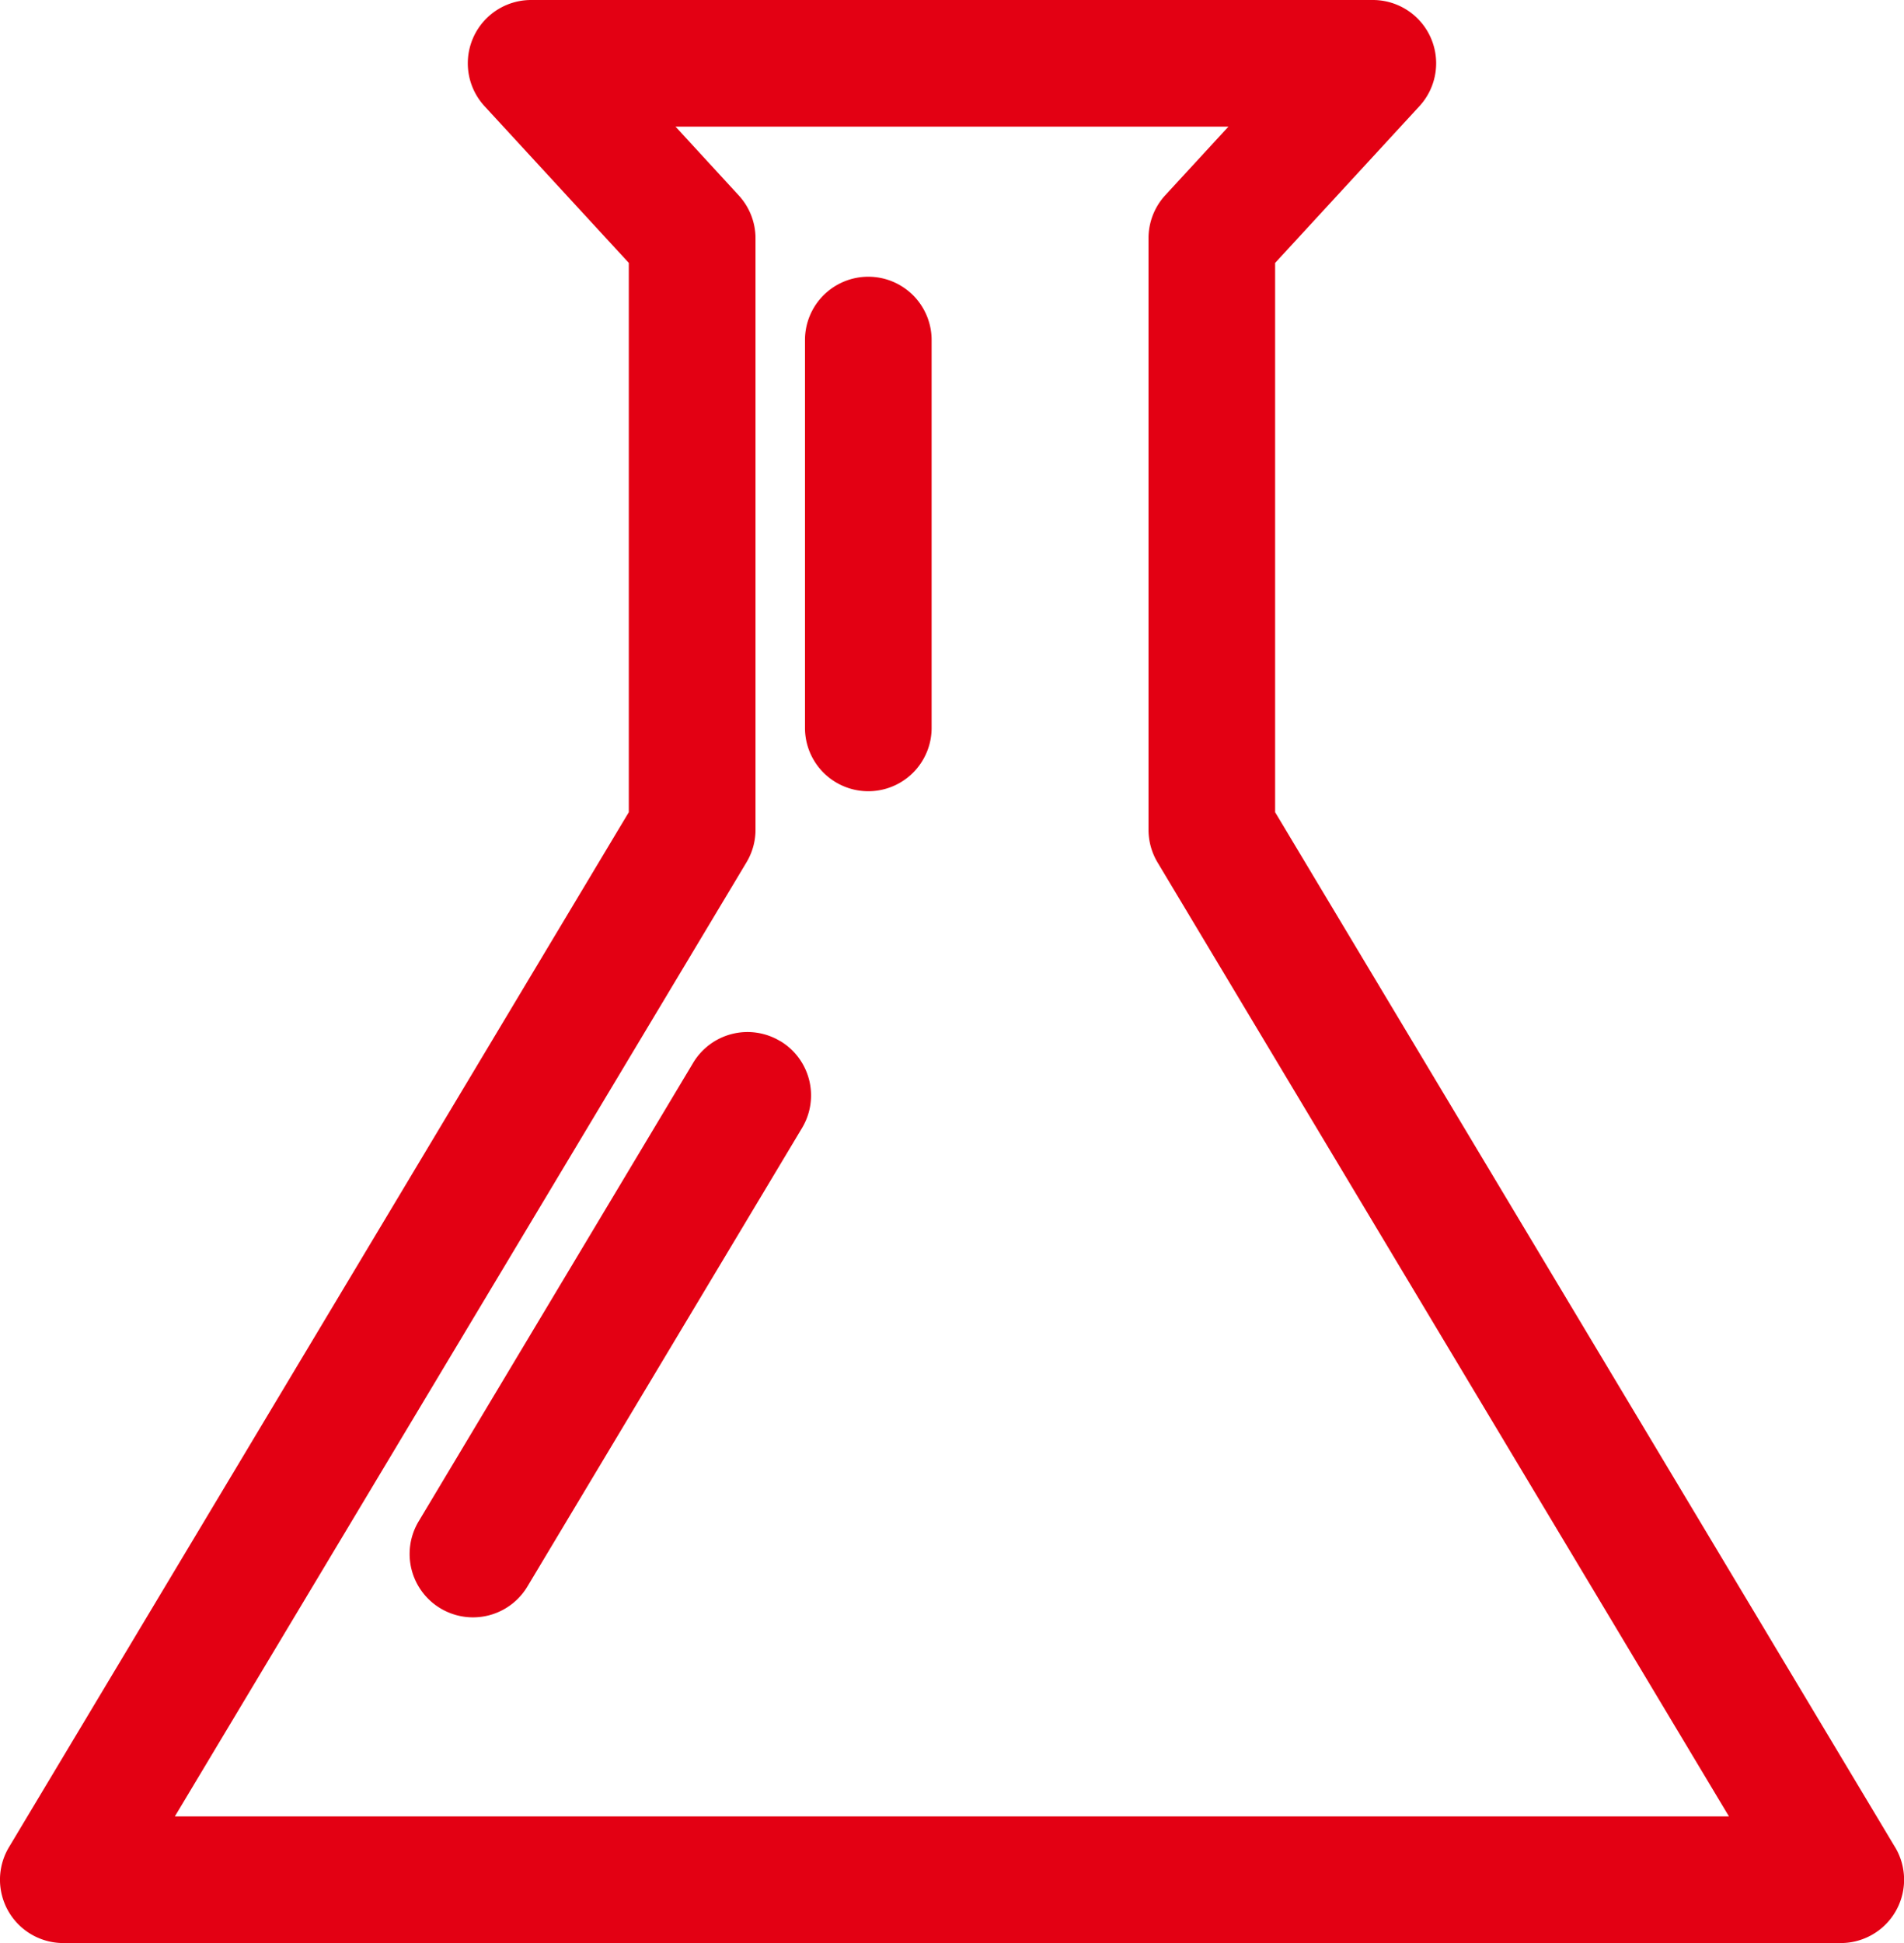 <svg xmlns="http://www.w3.org/2000/svg" xmlns:xlink="http://www.w3.org/1999/xlink" width="48.999" height="50" viewBox="0 0 48.999 50">
  <defs>
    <clipPath id="clip-path">
      <rect id="Rectangle_1208" data-name="Rectangle 1208" width="49" height="50" fill="#e30013"/>
    </clipPath>
  </defs>
  <g id="Group_1625" data-name="Group 1625" transform="translate(0 0)">
    <g id="Group_1624" data-name="Group 1624" transform="translate(0 0)" clip-path="url(#clip-path)">
      <path id="Path_1968" data-name="Path 1968" d="M48.769,47.533,32.815,20.9V6.766l3.712-4.032A1.629,1.629,0,0,0,35.329,0H13.67a1.629,1.629,0,0,0-1.2,2.733l3.712,4.032V20.9L.231,47.533A1.63,1.63,0,0,0,1.631,50H47.37a1.63,1.63,0,0,0,1.4-2.467M4.5,46.741,19.212,22.188a1.627,1.627,0,0,0,.231-.838V6.129a1.631,1.631,0,0,0-.431-1.1L17.385,3.259H31.613L29.987,5.025a1.63,1.63,0,0,0-.43,1.1V21.351a1.636,1.636,0,0,0,.23.838L44.494,46.741Z" transform="translate(0 0)" fill="#e30013"/>
      <path id="Path_1969" data-name="Path 1969" d="M19.237,24.679A1.63,1.63,0,0,0,17,25.24l-7.065,11.8a1.629,1.629,0,1,0,2.8,1.675l7.068-11.8a1.63,1.63,0,0,0-.562-2.236" transform="translate(0.838 2.11)" fill="#e30013"/>
      <path id="Path_1970" data-name="Path 1970" d="M20.7,6.555A1.629,1.629,0,0,0,19.07,8.184v9.981a1.629,1.629,0,0,0,3.259,0V8.184A1.629,1.629,0,0,0,20.7,6.555" transform="translate(1.646 0.566)" fill="#e30013"/>
    </g>
  </g>
</svg>
